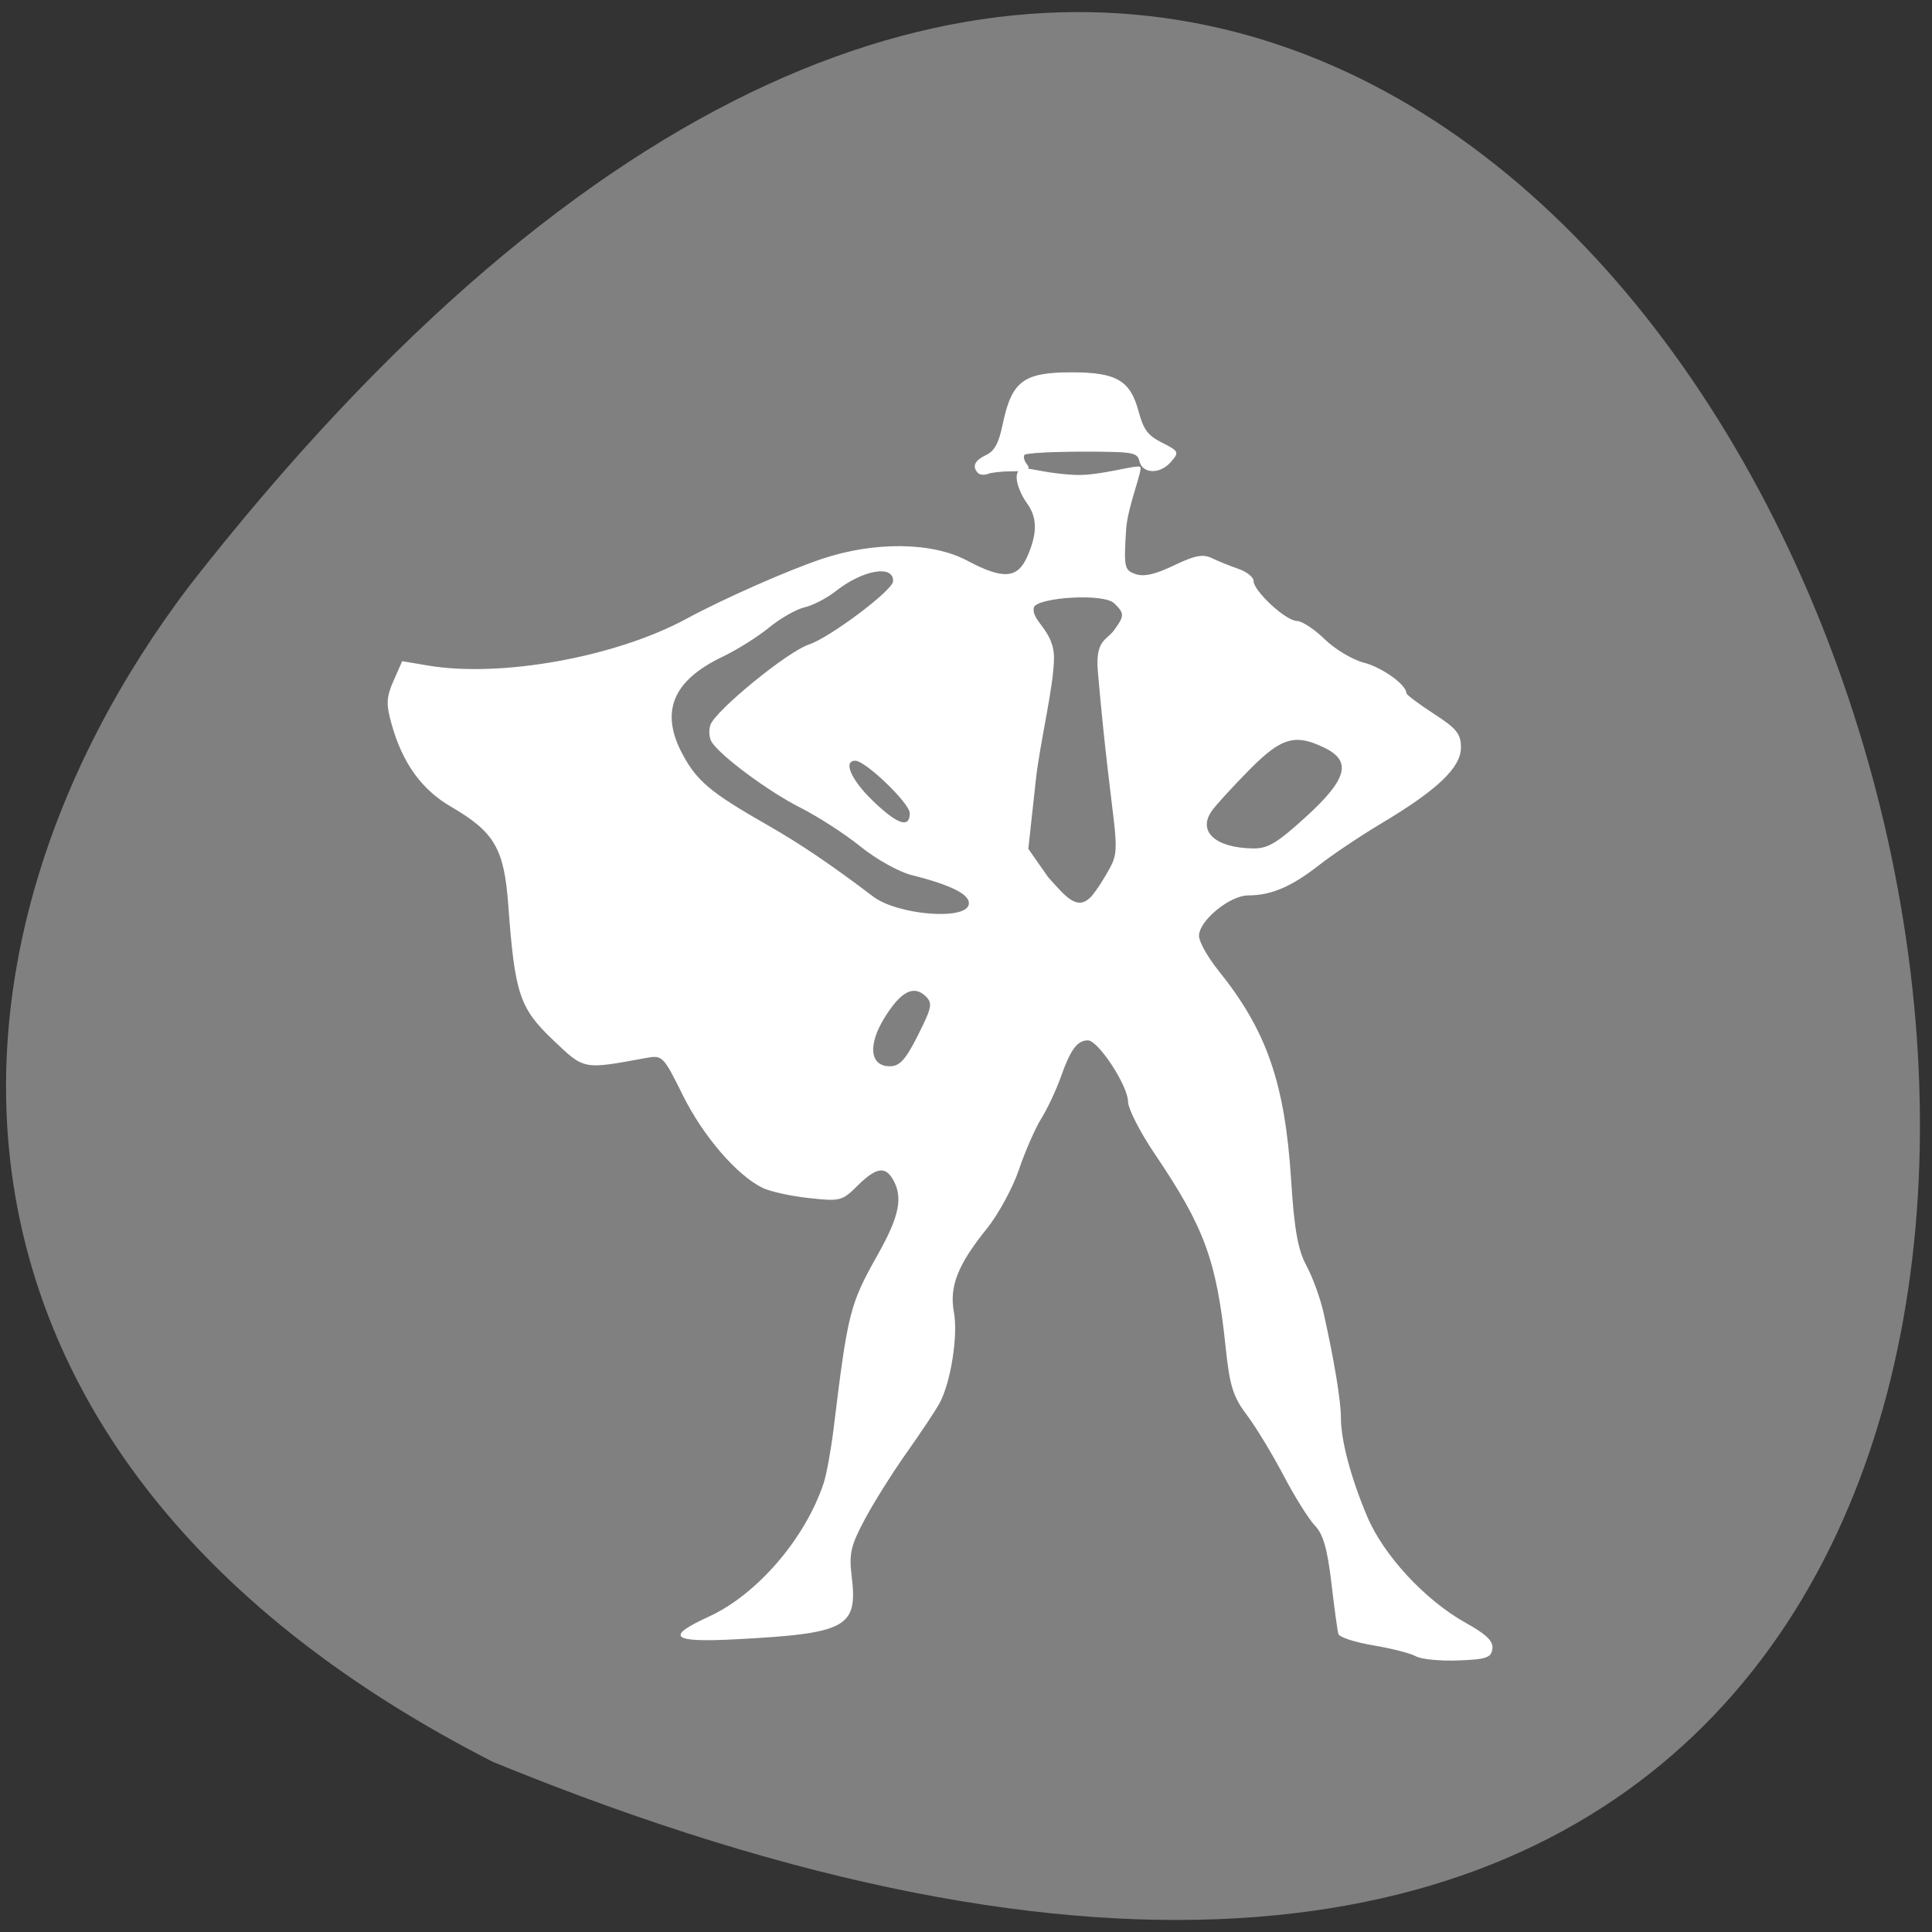 <svg xmlns="http://www.w3.org/2000/svg" viewBox="0 0 256 256"><rect x="0" y="0" width="256" height="256" fill="#333333" stroke="none"/><path d="m 65.34 233.47 c 327.36 133.97 173.56 -429.48 -40.22 -155.88 -37.24 49.09 -37.465 116.28 40.22 155.88 z" fill="#808080" color="#000"/><g transform="matrix(0.977 0 0 0.97 7.918 10.714)" fill="#fff"><path d="m 183.93 215.21 c -0.713 -0.406 -3.32 -1.079 -5.794 -1.495 -2.474 -0.416 -4.6 -1.117 -4.726 -1.556 -0.125 -0.439 -0.553 -3.597 -0.951 -7.02 -0.534 -4.587 -1.118 -6.627 -2.226 -7.781 -0.826 -0.86 -2.747 -3.951 -4.268 -6.869 -1.521 -2.918 -3.761 -6.635 -4.977 -8.26 -1.853 -2.476 -2.317 -3.965 -2.86 -9.196 -1.239 -11.917 -2.867 -16.392 -9.626 -26.463 -1.988 -2.962 -3.615 -6.166 -3.615 -7.121 0 -2.16 -4.04 -8.379 -5.444 -8.379 -1.439 0 -2.351 1.241 -3.673 5 -0.625 1.777 -1.818 4.336 -2.652 5.686 -0.834 1.35 -2.195 4.489 -3.03 6.974 -0.831 2.485 -2.805 6.134 -4.387 8.107 -3.907 4.873 -5.075 7.87 -4.43 11.37 0.583 3.162 -0.428 9.615 -1.944 12.418 -0.546 1.01 -2.546 4.04 -4.443 6.734 -1.897 2.694 -4.455 6.792 -5.684 9.106 -1.911 3.6 -2.171 4.723 -1.798 7.781 0.856 7.03 -0.627 7.841 -15.715 8.64 -8.742 0.462 -9.663 -0.323 -3.639 -3.105 6.543 -3.02 13.05 -10.648 15.556 -18.224 0.387 -1.171 0.993 -4.516 1.347 -7.434 1.938 -15.969 2.194 -16.987 6.01 -23.818 2.899 -5.188 3.423 -7.764 2.069 -10.182 -1.073 -1.917 -2.315 -1.71 -4.832 0.802 -2.095 2.092 -2.335 2.153 -6.615 1.686 -2.443 -0.266 -5.274 -0.899 -6.291 -1.406 -3.49 -1.738 -8.03 -7.05 -10.767 -12.598 -2.691 -5.455 -2.778 -5.542 -5.05 -5.123 -8.581 1.582 -8.291 1.64 -12.607 -2.497 -4.5 -4.314 -5.156 -6.306 -6.03 -18.308 -0.569 -7.836 -1.843 -10.04 -7.825 -13.56 -3.957 -2.327 -6.542 -5.957 -8.01 -11.256 -0.759 -2.73 -0.716 -3.664 0.269 -5.916 l 1.169 -2.675 l 3.518 0.597 c 9.873 1.674 25.412 -1.15 34.975 -6.358 5.108 -2.782 13.778 -6.642 18.461 -8.221 7.079 -2.386 14.907 -2.298 19.622 0.221 4.944 2.641 6.874 2.511 8.215 -0.556 1.379 -3.154 1.358 -5.331 -0.071 -7.28 -0.829 -1.131 -1.757 -3.291 -1.225 -4.242 0.65 -1.161 2.26 0.097 7.696 0.391 3.38 0.183 8.59 -1.504 8.919 -1.07 0.329 0.435 -1.734 5.471 -1.925 8.512 -0.323 5.168 -0.242 5.566 1.253 6.102 1.133 0.407 2.654 0.066 5.222 -1.172 2.887 -1.391 3.94 -1.592 5.181 -0.988 0.857 0.416 2.473 1.074 3.593 1.461 1.119 0.387 2.035 1.129 2.035 1.649 0 1.367 4.395 5.457 5.864 5.457 0.686 0 2.383 1.12 3.772 2.489 1.389 1.369 3.784 2.814 5.323 3.21 2.452 0.631 5.763 3.02 5.767 4.161 0.001 0.218 1.666 1.481 3.701 2.807 3.119 2.031 3.699 2.758 3.699 4.631 0 2.718 -3.196 5.791 -10.732 10.32 -2.85 1.712 -6.68 4.296 -8.512 5.741 -3.729 2.942 -6.493 4.133 -9.592 4.133 -2.516 0 -6.691 3.454 -6.691 5.535 0 0.787 1.187 2.917 2.639 4.734 6.555 8.207 9.02 15.368 9.859 28.65 0.426 6.734 0.918 9.5 2.073 11.658 0.833 1.556 1.871 4.421 2.306 6.366 1.434 6.412 2.368 12.08 2.368 14.357 0 3.129 1.327 8.184 3.543 13.492 2.235 5.355 7.872 11.49 13.409 14.594 2.788 1.563 3.736 2.495 3.595 3.537 -0.164 1.215 -0.82 1.439 -4.632 1.587 -2.443 0.095 -5.02 -0.16 -5.737 -0.566 z m -67.53 -84.86 c 1.903 -3.806 2.01 -4.373 1.01 -5.331 -1.616 -1.544 -3.359 -0.613 -5.553 2.964 -2.294 3.74 -1.982 6.626 0.715 6.626 1.349 0 2.14 -0.879 3.83 -4.259 z m 6.883 -17.834 c 0.264 -1.323 -2.248 -2.625 -7.776 -4.03 -1.714 -0.436 -4.806 -2.177 -6.9 -3.885 -2.086 -1.702 -5.774 -4.103 -8.195 -5.336 c -4.339 -2.21 -10.835 -7.07 -12.01 -8.976 c -0.33 -0.538 -0.404 -1.571 -0.163 -2.295 0.649 -1.954 10.488 -10.05 13.36 -10.996 2.804 -0.921 11.361 -7.386 11.42 -8.628 0.111 -2.313 -4.086 -1.591 -7.775 1.339 -1.198 0.952 -3.103 1.946 -4.233 2.21 -1.13 0.264 -3.295 1.506 -4.811 2.76 -1.516 1.255 -4.36 3.052 -6.319 3.995 -6.75 3.247 -8.494 7.507 -5.435 13.277 1.97 3.716 3.839 5.287 11.588 9.741 4.374 2.514 8.636 5.419 14.279 9.732 3.292 2.516 12.528 3.295 12.966 1.094 z m 16.593 -1.073 c 0.626 -0.681 1.816 -2.526 2.643 -4.099 1.597 -3.037 0.177 -4.702 -1.724 -26.615 -0.379 -4.373 1.178 -4.301 2.15 -5.627 1.489 -2.031 1.492 -2.364 0.04 -3.752 -1.424 -1.361 -9.987 -0.817 -10.839 0.486 -0.554 1.914 2.713 3.116 2.695 7.01 -0.018 3.891 -1.907 11.531 -2.465 16.688 l -1.015 9.376 l 2.701 3.887 c 2.361 2.616 3.892 4.665 5.815 2.649 z m 29.13 -10.9 c 5.587 -5.128 6.258 -7.593 2.563 -9.419 -4.02 -1.988 -5.882 -1.444 -10.228 2.988 -2.194 2.237 -4.469 4.739 -5.057 5.559 -2.02 2.823 0.387 5.09 5.505 5.183 2.048 0.037 3.28 -0.699 7.216 -4.312 z m -53.725 -0.505 c 0 -1.345 -5.999 -7.164 -7.385 -7.164 -1.696 0 -0.571 2.603 2.358 5.455 3.345 3.258 5.03 3.829 5.03 1.708 z"/><path d="m 124.57 53.52 c -0.801 -0.857 -0.451 -1.606 1.103 -2.364 1.161 -0.567 1.717 -1.599 2.261 -4.204 1.236 -5.914 2.771 -7.078 9.331 -7.078 5.989 0 7.858 1.084 8.968 5.201 0.707 2.625 1.264 3.385 3.211 4.386 2.279 1.171 2.32 1.253 1.255 2.513 -1.455 1.721 -3.792 1.7 -4.217 -0.038 -0.304 -1.246 -0.854 -1.34 -7.791 -1.34 -4.105 0 -7.649 0.198 -7.876 0.441 -0.226 0.243 -0.098 0.846 0.285 1.34 0.564 0.727 0.213 0.899 -1.832 0.899 -1.391 0 -2.918 0.16 -3.395 0.356 -0.476 0.196 -1.063 0.145 -1.303 -0.112 z" stroke="#fff" stroke-width="0.114"/></g></svg>